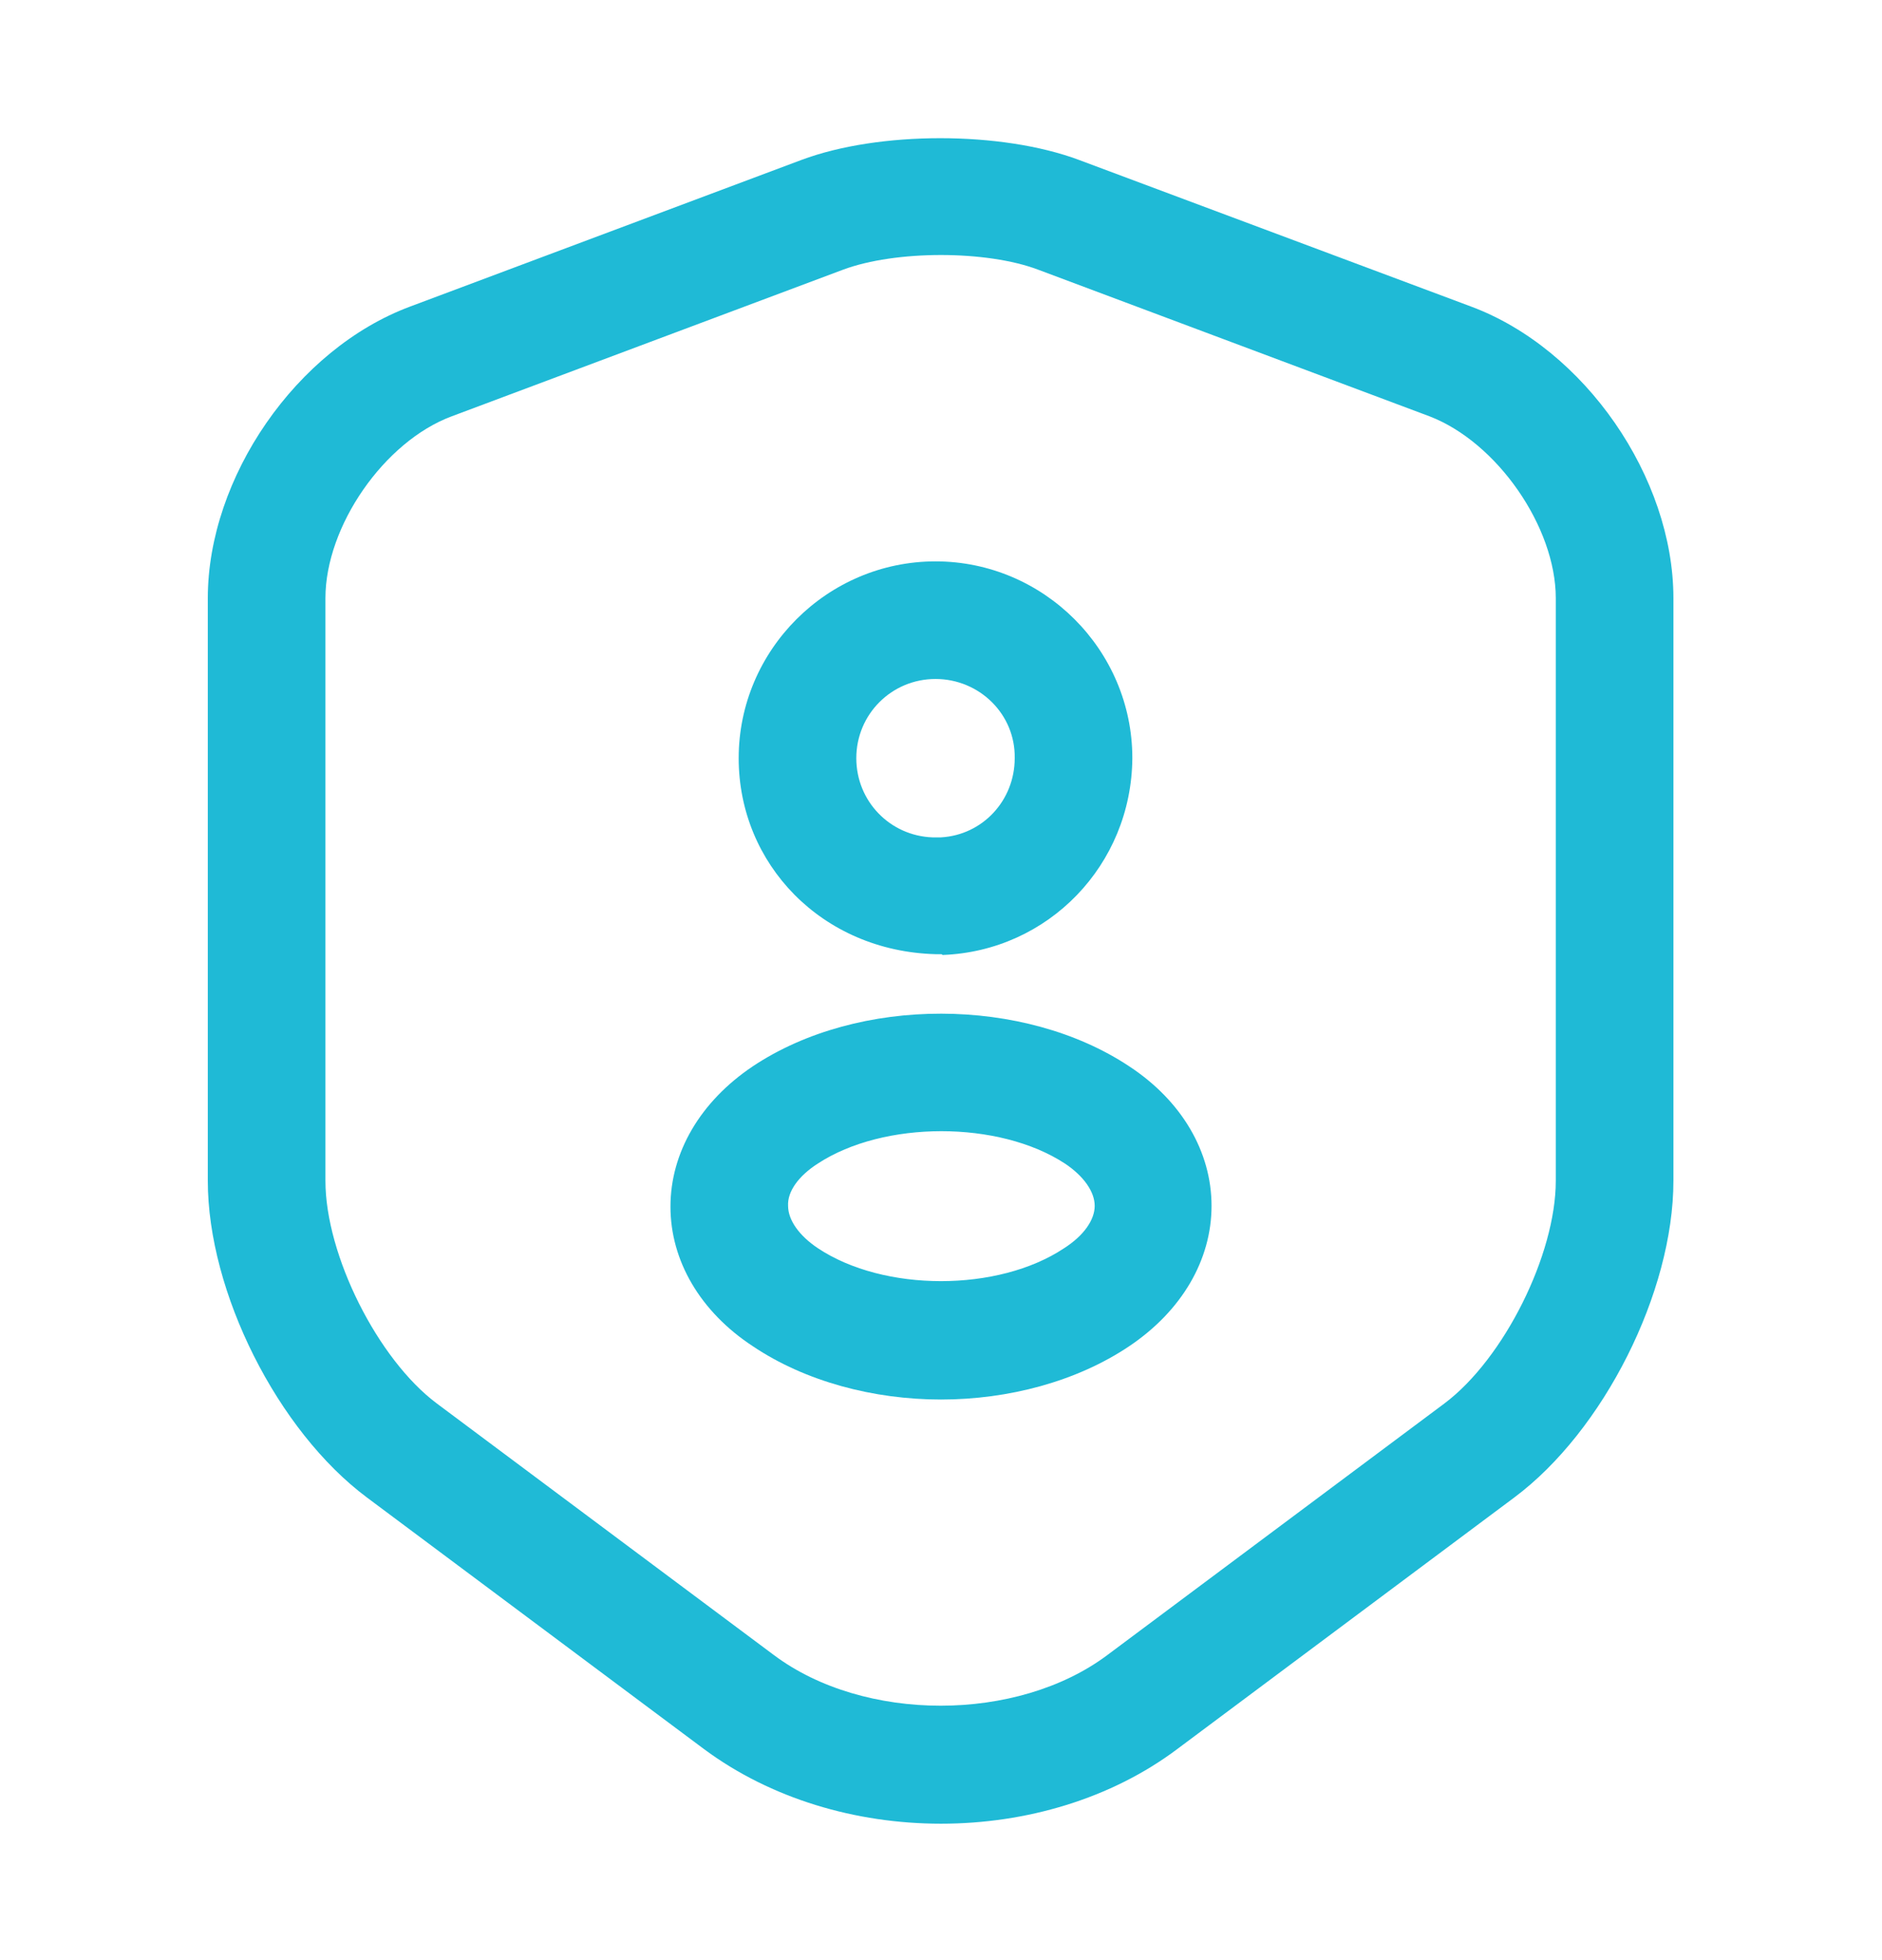 <svg width="24" height="25" viewBox="0 0 24 25" fill="none" xmlns="http://www.w3.org/2000/svg">
<path d="M12 23.26C10.91 23.26 9.83 22.94 8.98 22.31L4.68 19.1C3.54 18.25 2.65 16.48 2.65 15.06V7.63C2.65 6.09 3.78 4.45 5.23 3.91L10.22 2.04C11.21 1.67 12.77 1.67 13.76 2.04L18.76 3.91C20.21 4.45 21.34 6.09 21.34 7.63V15.06C21.34 16.48 20.45 18.25 19.31 19.1L15.01 22.31C14.17 22.94 13.09 23.26 12 23.26ZM10.75 3.44L5.76 5.31C4.9 5.63 4.15 6.71 4.15 7.63V15.06C4.15 16.01 4.82 17.34 5.57 17.9L9.87 21.11C11.02 21.97 12.97 21.97 14.12 21.11L18.42 17.9C19.18 17.33 19.84 16 19.84 15.06V7.63C19.84 6.72 19.09 5.64 18.23 5.31L13.24 3.44C12.58 3.19 11.42 3.19 10.75 3.44Z" fill="#1FBAD6"/>
<path d="M12 12.17C11.98 12.17 11.96 12.17 11.93 12.17C10.48 12.13 9.42 11.02 9.42 9.67C9.42 8.29 10.55 7.16 11.93 7.16C13.31 7.16 14.44 8.29 14.44 9.67C14.43 11.03 13.37 12.13 12.02 12.18C12.01 12.17 12.01 12.17 12 12.17ZM11.93 8.66C11.37 8.66 10.92 9.11 10.92 9.67C10.92 10.22 11.35 10.66 11.89 10.68C11.89 10.68 11.94 10.68 12 10.68C12.53 10.65 12.94 10.21 12.94 9.67C12.95 9.11 12.49 8.66 11.93 8.66Z" fill="#1FBAD6"/>
<path d="M12 17.85C11.14 17.85 10.27 17.62 9.6 17.17C8.93 16.73 8.55 16.08 8.55 15.39C8.55 14.7 8.93 14.05 9.6 13.6C10.95 12.7 13.06 12.71 14.4 13.6C15.07 14.04 15.45 14.69 15.45 15.38C15.45 16.07 15.07 16.72 14.4 17.17C13.73 17.62 12.86 17.85 12 17.85ZM10.43 14.84C10.18 15 10.04 15.2 10.05 15.38C10.05 15.56 10.19 15.76 10.43 15.92C11.27 16.48 12.73 16.48 13.57 15.92C13.82 15.76 13.96 15.56 13.96 15.38C13.96 15.2 13.82 15 13.58 14.84C12.74 14.29 11.27 14.29 10.43 14.84Z" fill="#1FBAD6"/>
</svg>
